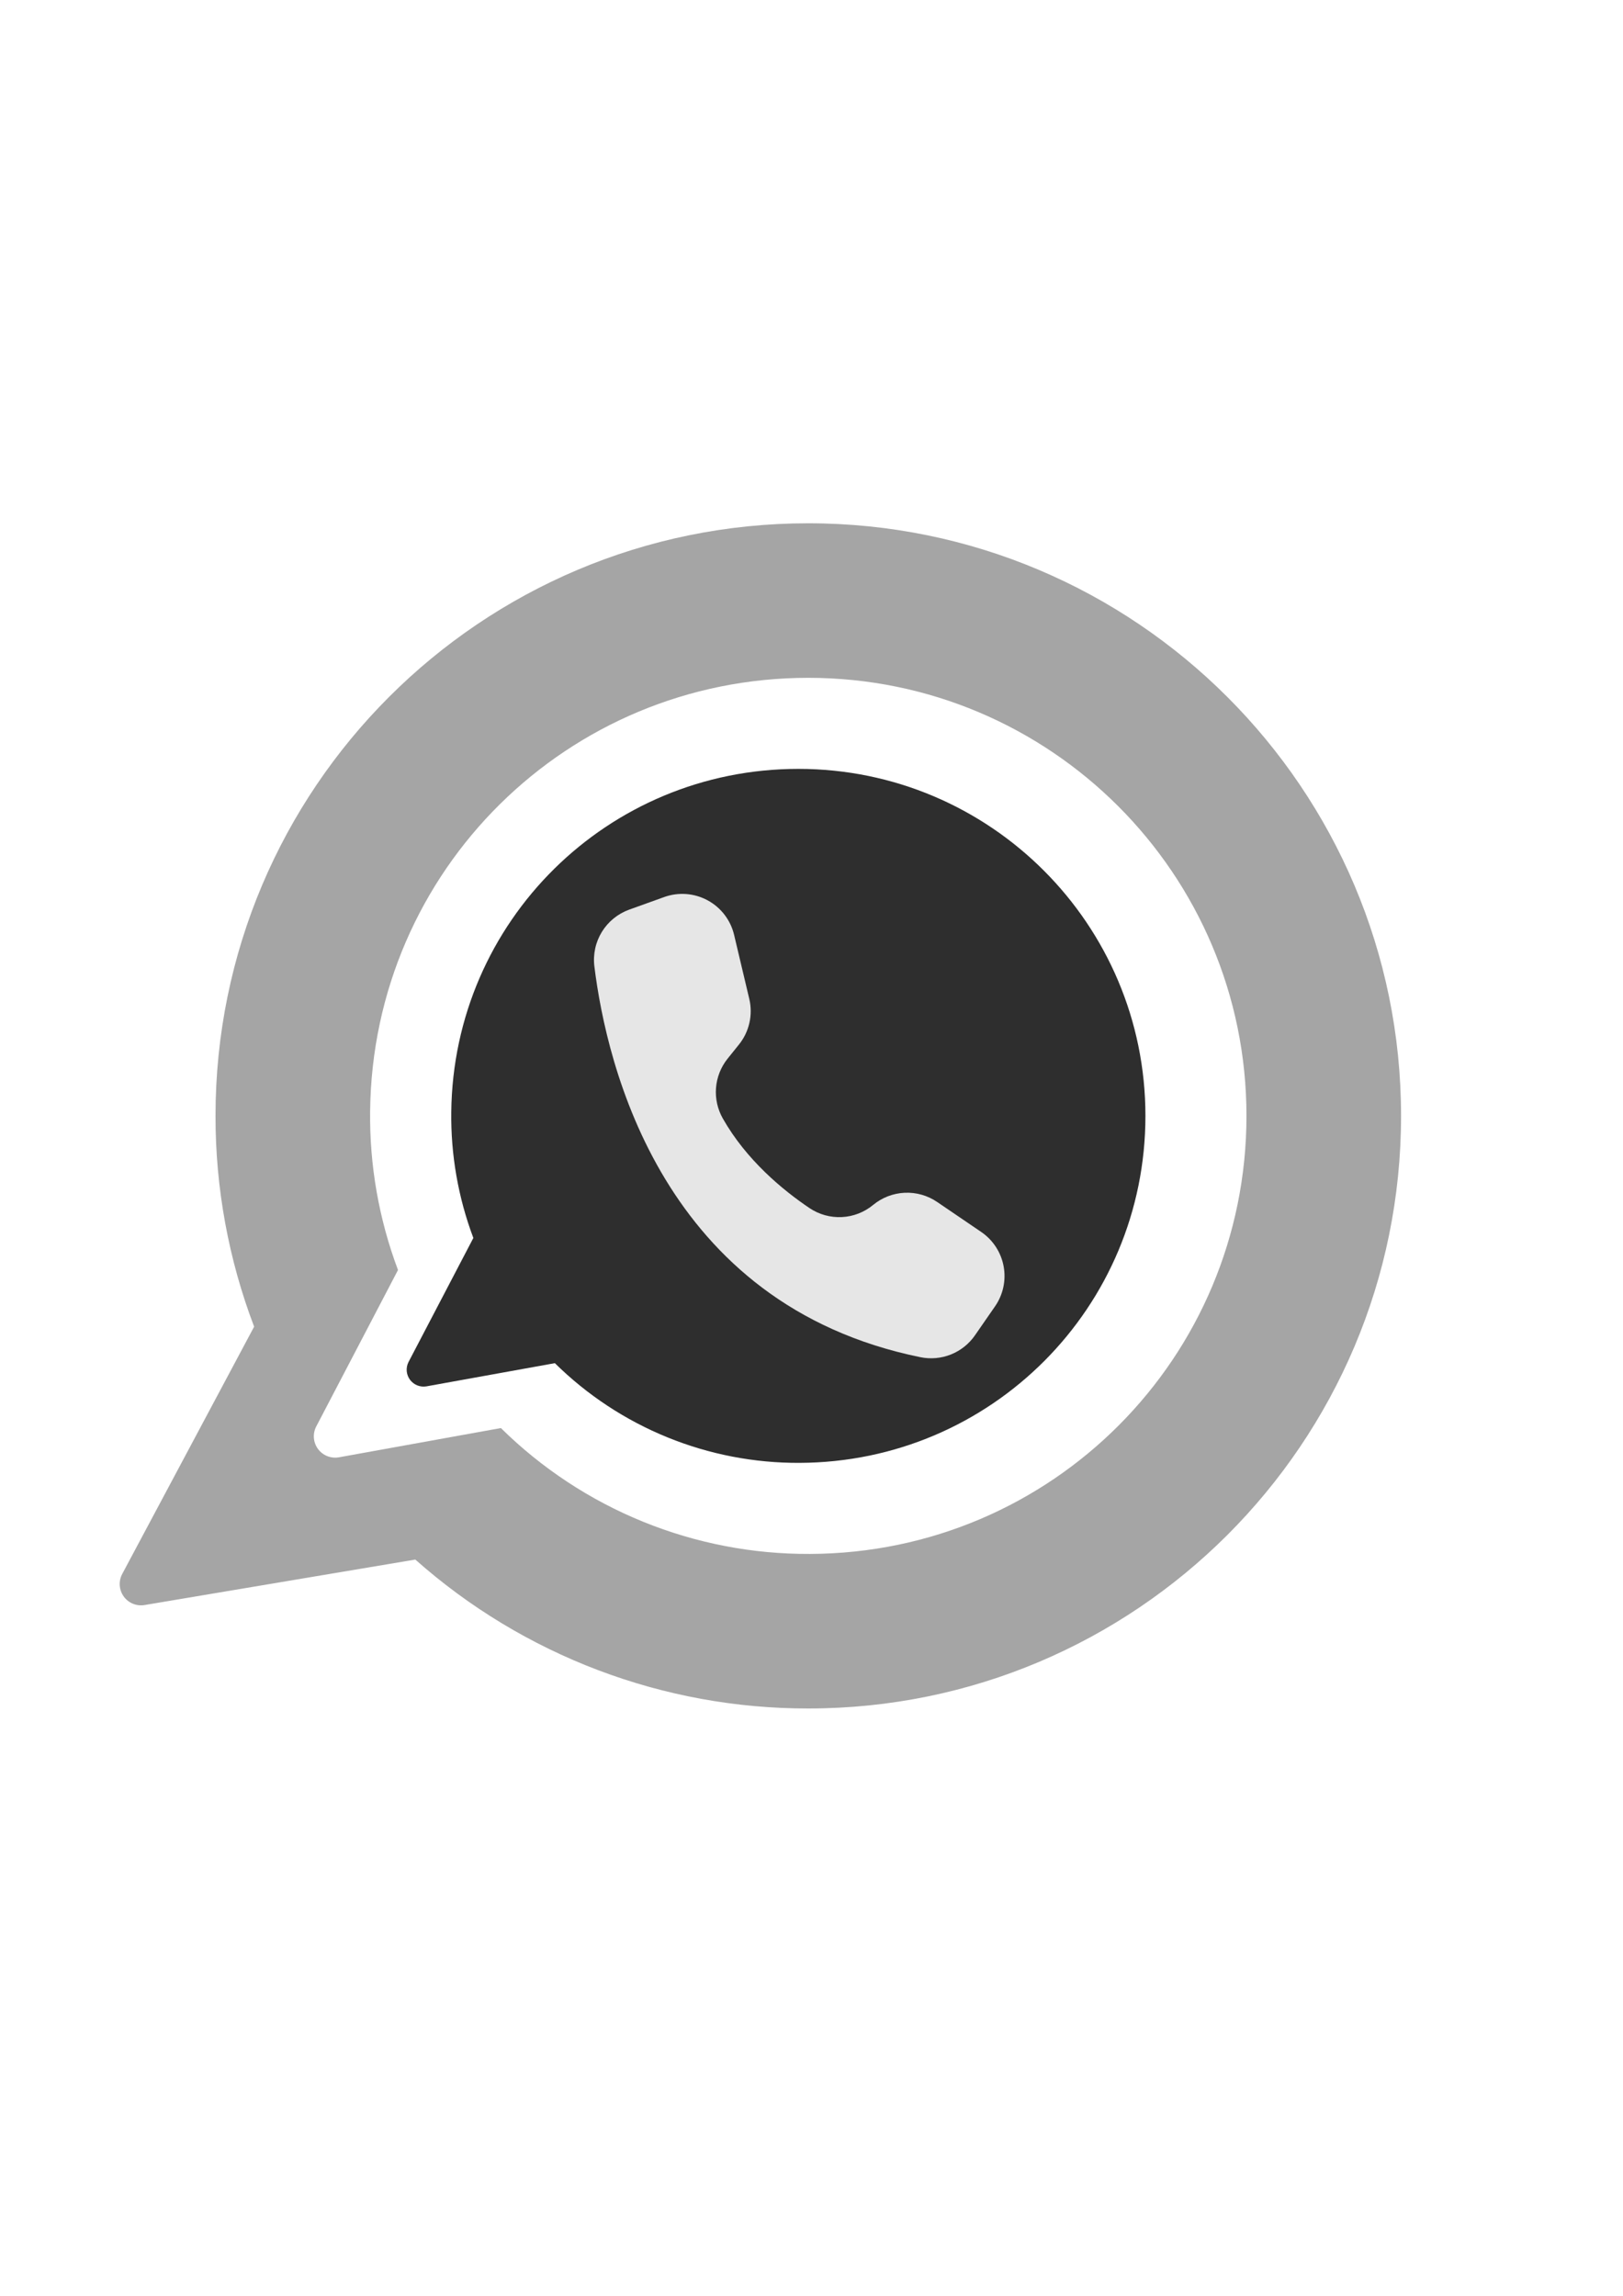 <svg xmlns="http://www.w3.org/2000/svg" xmlns:xlink="http://www.w3.org/1999/xlink" width="793" zoomAndPan="magnify" viewBox="0 0 595.5 842.25" height="1122" preserveAspectRatio="xMidYMid meet" version="1.0"><defs><clipPath id="ff432ec40d"><path d="M 43.266 191.871 L 514.242 191.871 L 514.242 626.852 L 43.266 626.852 Z M 43.266 191.871 " clip-rule="nonzero"/></clipPath></defs><path fill="#2e2e2e" d="M 420.273 409.312 C 420.273 479.578 363.707 536.367 293.434 536.641 C 289.281 536.664 285.141 536.484 281.008 536.098 C 276.875 535.715 272.77 535.129 268.691 534.344 C 264.617 533.555 260.59 532.57 256.609 531.391 C 252.633 530.207 248.719 528.836 244.875 527.27 C 241.031 525.703 237.273 523.953 233.598 522.02 C 229.926 520.086 226.355 517.977 222.891 515.691 C 219.426 513.406 216.078 510.961 212.855 508.348 C 209.629 505.734 206.539 502.969 203.586 500.055 L 156.441 508.57 C 155.879 508.664 155.312 508.68 154.742 508.617 C 154.172 508.555 153.621 508.418 153.09 508.203 C 152.559 507.988 152.07 507.707 151.617 507.355 C 151.164 507.004 150.766 506.598 150.426 506.141 C 150.086 505.68 149.816 505.18 149.613 504.645 C 149.41 504.109 149.285 503.555 149.234 502.984 C 149.188 502.414 149.215 501.848 149.324 501.289 C 149.434 500.727 149.613 500.188 149.871 499.676 L 173.68 454.113 C 170.902 446.723 168.832 439.137 167.469 431.359 C 166.105 423.582 165.477 415.742 165.578 407.848 C 166.363 337.93 222.984 281.984 292.922 281.984 C 363.258 281.984 420.273 338.996 420.273 409.312 Z M 420.273 409.312 " fill-opacity="1" fill-rule="nonzero"/><g clip-path="url(#ff432ec40d)"><path fill="#a5a5a5" d="M 296.566 191.863 C 176.449 191.863 79.074 289.219 79.074 409.312 C 79.059 422.531 80.242 435.637 82.625 448.637 C 85.004 461.637 88.543 474.312 93.242 486.668 L 44.84 577.414 C 44.496 578.059 44.246 578.738 44.094 579.453 C 43.941 580.164 43.887 580.887 43.938 581.617 C 43.984 582.348 44.133 583.055 44.383 583.742 C 44.629 584.43 44.965 585.07 45.391 585.664 C 45.82 586.258 46.32 586.781 46.895 587.234 C 47.465 587.688 48.09 588.051 48.766 588.332 C 49.441 588.609 50.145 588.789 50.871 588.871 C 51.598 588.953 52.32 588.934 53.043 588.812 L 152.383 572.125 C 157.297 576.488 162.402 580.621 167.695 584.52 C 172.984 588.418 178.441 592.07 184.066 595.473 C 189.691 598.875 195.457 602.016 201.367 604.891 C 207.277 607.77 213.305 610.375 219.449 612.703 C 225.598 615.031 231.836 617.078 238.168 618.84 C 244.5 620.602 250.902 622.07 257.367 623.25 C 263.836 624.43 270.34 625.312 276.887 625.902 C 283.434 626.488 289.996 626.777 296.57 626.77 C 416.688 626.77 514.066 529.41 514.066 409.312 C 514.066 289.316 416.586 191.863 296.566 191.863 Z M 297.215 570.059 C 291.973 570.086 286.746 569.855 281.527 569.371 C 276.309 568.887 271.129 568.148 265.98 567.152 C 260.836 566.16 255.75 564.918 250.727 563.426 C 245.703 561.934 240.766 560.199 235.914 558.223 C 231.059 556.246 226.312 554.039 221.676 551.598 C 217.039 549.156 212.535 546.492 208.16 543.609 C 203.785 540.727 199.559 537.633 195.488 534.336 C 191.418 531.039 187.516 527.551 183.785 523.867 L 124.27 534.617 C 123.559 534.734 122.844 534.758 122.125 534.676 C 121.406 534.598 120.711 534.426 120.043 534.152 C 119.371 533.883 118.75 533.527 118.18 533.086 C 117.609 532.641 117.109 532.129 116.68 531.547 C 116.25 530.969 115.906 530.34 115.652 529.664 C 115.395 528.988 115.238 528.289 115.176 527.57 C 115.113 526.848 115.152 526.133 115.285 525.426 C 115.422 524.715 115.652 524.035 115.977 523.391 L 146.031 465.871 C 142.523 456.539 139.91 446.965 138.191 437.145 C 136.473 427.324 135.676 417.43 135.805 407.461 C 136.797 319.199 208.277 248.57 296.566 248.57 C 385.363 248.57 457.344 320.539 457.344 409.312 C 457.344 498.02 385.93 569.707 297.215 570.059 Z M 297.215 570.059 " fill-opacity="1" fill-rule="nonzero"/></g><path fill="#e6e6e6" d="M 274.918 366.379 L 269.355 342.91 C 269.199 342.242 269.004 341.582 268.777 340.934 C 268.551 340.285 268.289 339.652 267.996 339.031 C 267.699 338.41 267.375 337.809 267.016 337.223 C 266.66 336.637 266.27 336.07 265.852 335.523 C 265.438 334.98 264.992 334.457 264.52 333.961 C 264.047 333.461 263.547 332.988 263.027 332.543 C 262.504 332.098 261.961 331.68 261.395 331.293 C 260.828 330.902 260.242 330.543 259.637 330.219 C 259.035 329.891 258.414 329.598 257.777 329.336 C 257.145 329.074 256.496 328.844 255.836 328.652 C 255.18 328.457 254.512 328.301 253.836 328.176 C 253.16 328.051 252.48 327.965 251.793 327.914 C 251.109 327.863 250.426 327.848 249.738 327.867 C 249.051 327.887 248.367 327.945 247.688 328.035 C 247.008 328.129 246.332 328.258 245.664 328.422 C 244.996 328.582 244.34 328.781 243.695 329.016 L 230.871 333.629 C 229.836 334.004 228.836 334.461 227.879 335.004 C 226.918 335.547 226.012 336.164 225.156 336.863 C 224.301 337.559 223.512 338.32 222.785 339.148 C 222.059 339.977 221.406 340.863 220.828 341.801 C 220.254 342.742 219.758 343.723 219.348 344.746 C 218.938 345.766 218.613 346.816 218.383 347.895 C 218.148 348.973 218.008 350.062 217.957 351.16 C 217.906 352.262 217.949 353.359 218.086 354.453 C 222.555 390.754 243.125 478.574 337.727 497.867 C 338.66 498.059 339.602 498.18 340.555 498.234 C 341.504 498.285 342.453 498.27 343.402 498.184 C 344.352 498.098 345.293 497.945 346.219 497.723 C 347.145 497.5 348.051 497.211 348.934 496.855 C 349.82 496.5 350.672 496.082 351.496 495.602 C 352.32 495.125 353.102 494.586 353.848 493.992 C 354.594 493.398 355.293 492.754 355.941 492.055 C 356.594 491.359 357.188 490.621 357.73 489.836 L 365.09 479.207 C 365.457 478.68 365.793 478.137 366.105 477.578 C 366.418 477.016 366.699 476.441 366.953 475.855 C 367.211 475.27 367.434 474.668 367.633 474.059 C 367.828 473.449 367.992 472.832 368.129 472.207 C 368.262 471.578 368.367 470.949 368.441 470.312 C 368.516 469.676 368.555 469.035 368.566 468.395 C 368.578 467.758 368.559 467.117 368.504 466.477 C 368.453 465.84 368.367 465.207 368.254 464.574 C 368.141 463.945 367.996 463.32 367.82 462.707 C 367.645 462.09 367.438 461.484 367.203 460.887 C 366.965 460.293 366.703 459.711 366.41 459.141 C 366.117 458.57 365.797 458.016 365.449 457.477 C 365.102 456.938 364.73 456.418 364.332 455.918 C 363.934 455.414 363.512 454.934 363.066 454.473 C 362.621 454.016 362.152 453.578 361.664 453.16 C 361.176 452.746 360.668 452.359 360.141 451.992 L 360.016 451.906 L 343.844 440.898 C 342.973 440.305 342.062 439.785 341.109 439.34 C 340.156 438.898 339.172 438.531 338.16 438.246 C 337.148 437.957 336.117 437.754 335.074 437.633 C 334.027 437.516 332.98 437.477 331.93 437.527 C 330.875 437.574 329.836 437.707 328.805 437.926 C 327.777 438.141 326.77 438.438 325.789 438.816 C 324.809 439.195 323.863 439.652 322.953 440.184 C 322.047 440.715 321.188 441.316 320.375 441.984 C 319.57 442.652 318.715 443.25 317.812 443.781 C 316.914 444.312 315.973 444.766 315 445.145 C 314.023 445.523 313.027 445.824 312.004 446.043 C 310.98 446.262 309.945 446.395 308.902 446.449 C 307.855 446.5 306.816 446.469 305.773 446.355 C 304.734 446.242 303.711 446.043 302.703 445.766 C 301.695 445.484 300.715 445.129 299.766 444.691 C 298.816 444.254 297.906 443.746 297.039 443.164 C 287.199 436.535 273.883 425.543 265.23 410.309 C 264.746 409.461 264.328 408.578 263.977 407.668 C 263.621 406.754 263.34 405.82 263.125 404.867 C 262.914 403.914 262.773 402.949 262.703 401.973 C 262.633 400.996 262.637 400.023 262.715 399.047 C 262.789 398.07 262.941 397.109 263.16 396.156 C 263.383 395.203 263.672 394.273 264.031 393.363 C 264.395 392.453 264.82 391.578 265.309 390.73 C 265.801 389.887 266.352 389.082 266.965 388.32 L 271.125 383.145 C 272.059 381.984 272.852 380.734 273.5 379.395 C 274.145 378.051 274.633 376.652 274.961 375.203 C 275.293 373.75 275.453 372.277 275.445 370.789 C 275.438 369.297 275.262 367.828 274.918 366.379 Z M 274.918 366.379 " fill-opacity="1" fill-rule="nonzero"/></svg>